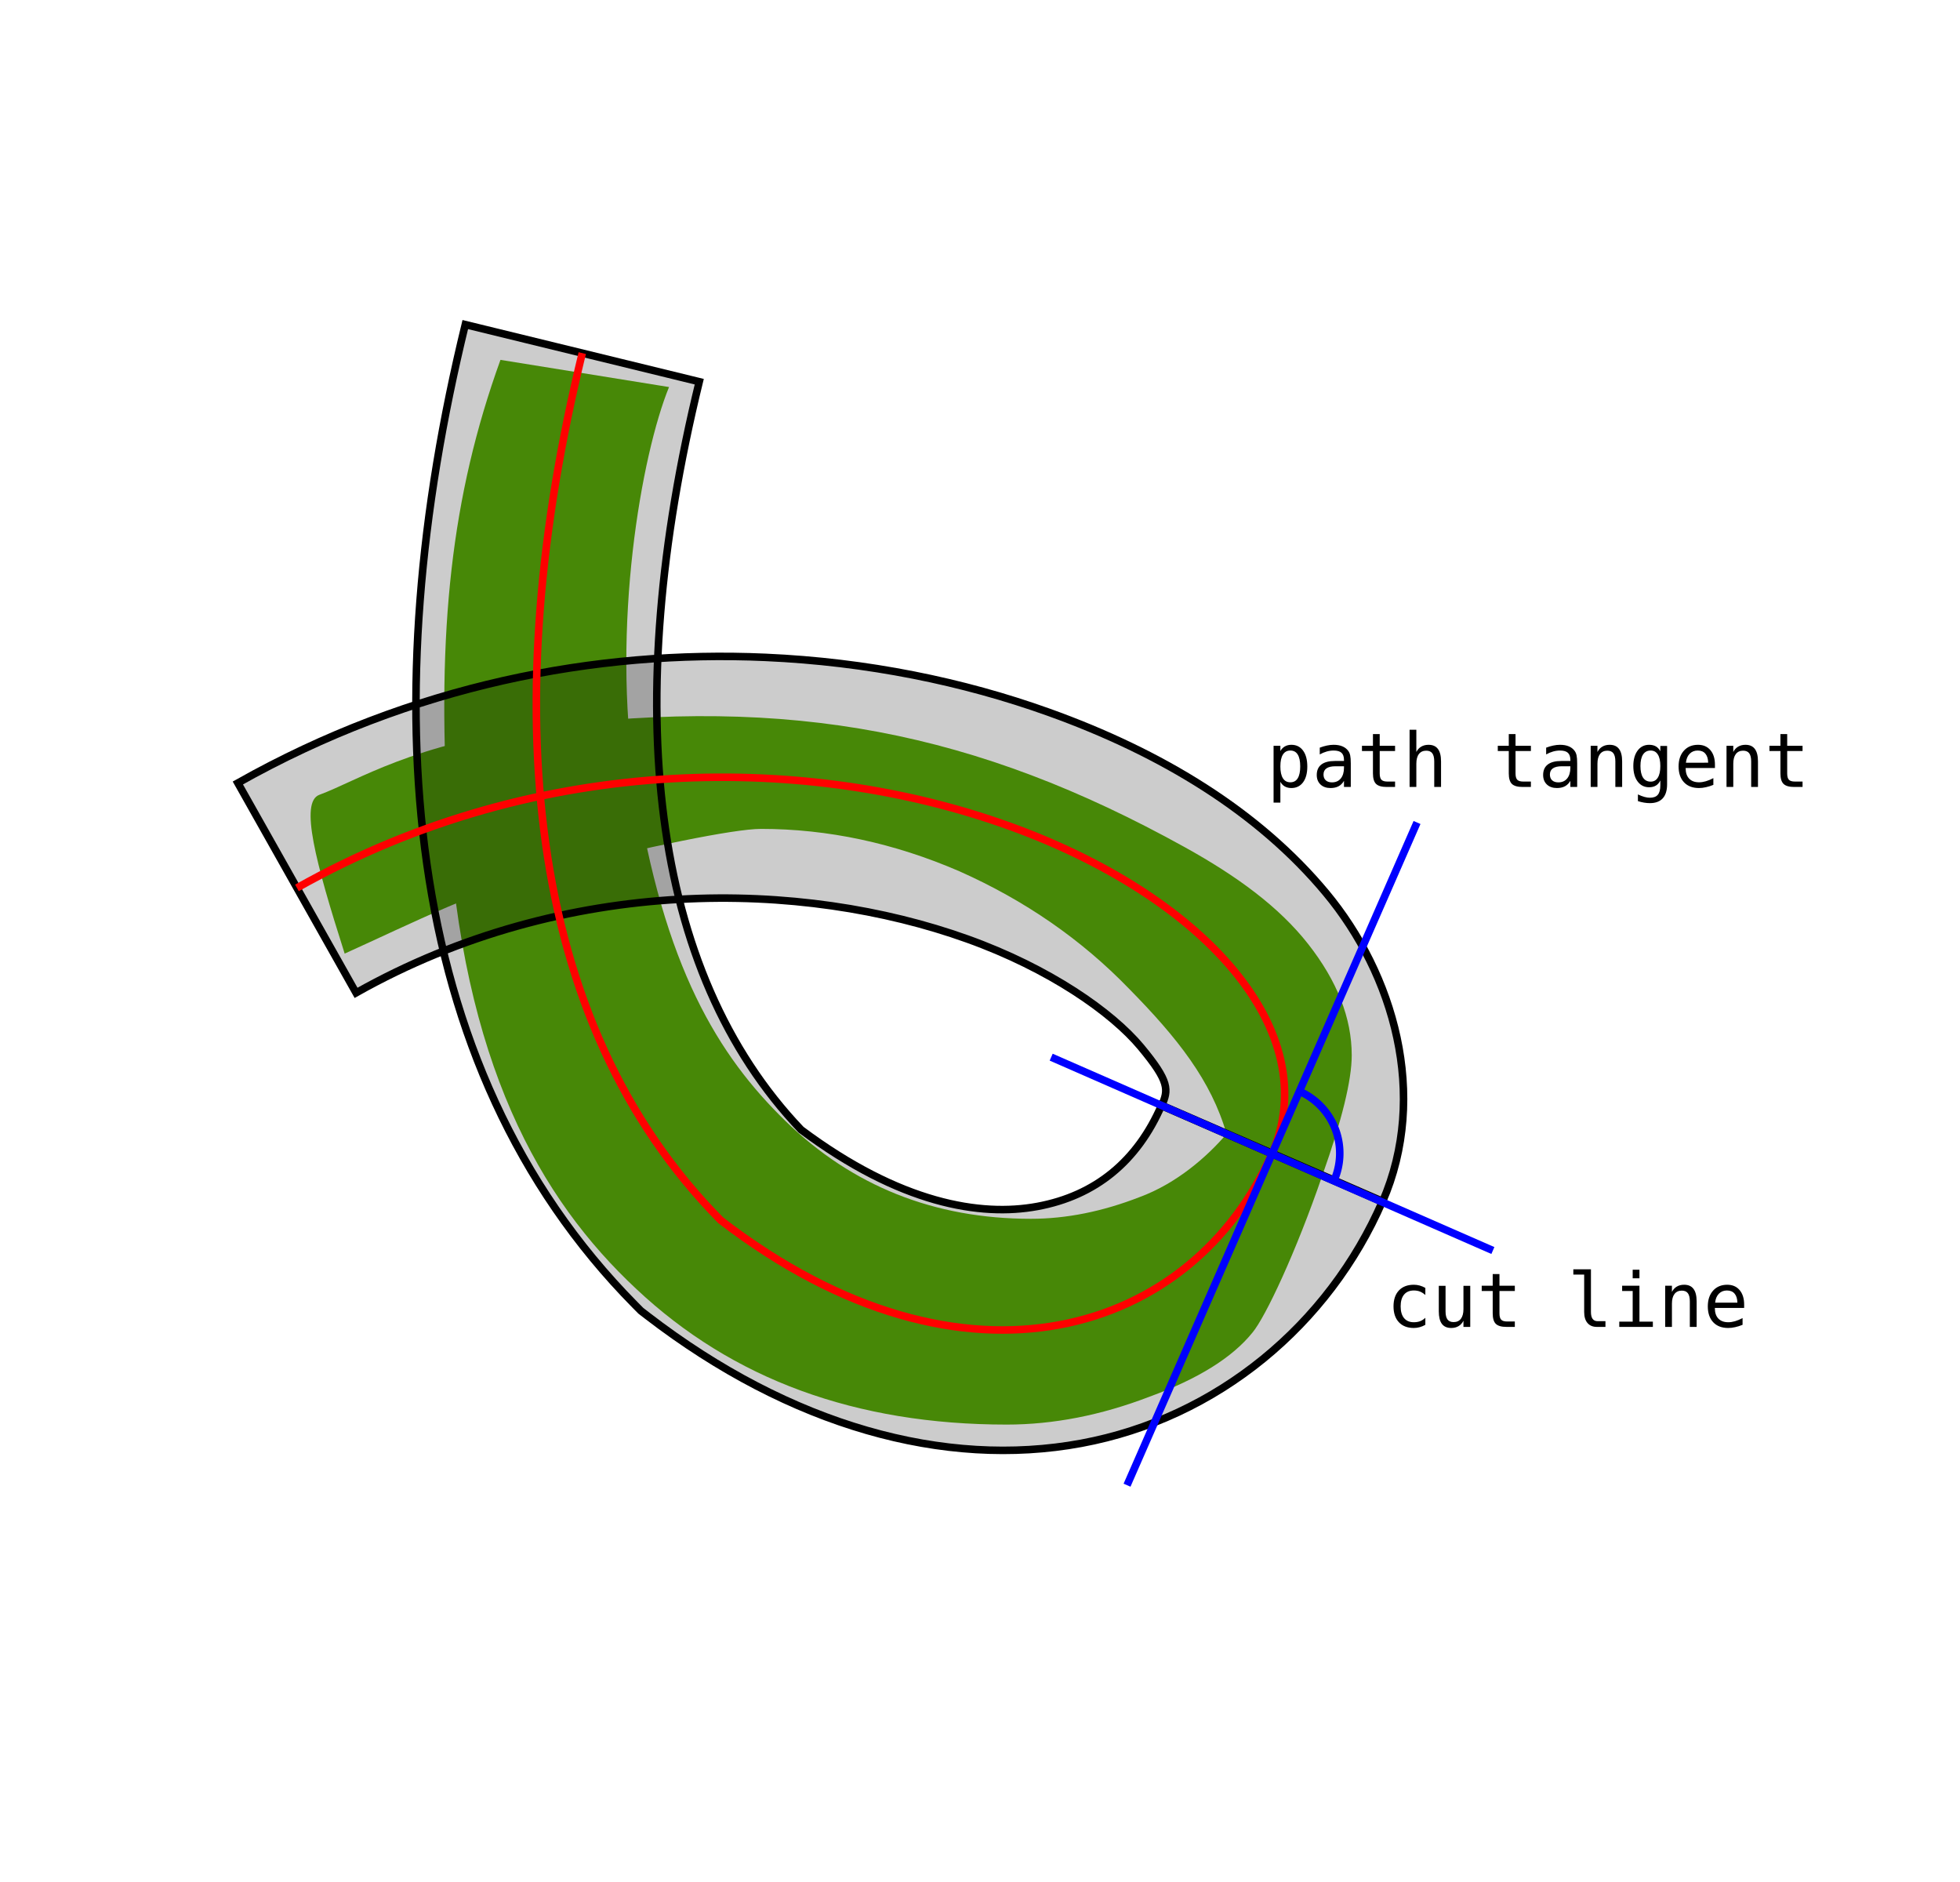 <?xml version="1.0" encoding="UTF-8" standalone="no"?>
<svg xmlns="http://www.w3.org/2000/svg" height="240" width="250" viewBox="300 0 240 250">
    <path style="fill:#59aa09;stroke-width:1.25" d="M 465.503,156.087 C 468.088,148.792 469.39,143.49 469.39,140.18 469.39,135.254 467.464,130.315 463.593,125.392 459.724,120.467 454.158,116.383 447.191,112.529 419.508,97.197 394.888,92.388 361.803,96.571 344.66,98.73 337.249,103.735 332.226,105.579 329.608,106.534 331.683,114.44 335.586,126.675 344.347,122.723 353.931,117.832 363.862,115.428 375.785,112.529 387.263,110.108 390.903,110.108 399.796,110.108 408.589,111.986 417.268,115.741 425.963,119.611 433.472,124.797 439.797,131.336 446.235,137.874 450.731,143.555 452.757,150.636 Z" id="path2229" />
    <path style="fill:#59aa09;stroke-width:1.25" d="M 452.757,150.636 C 450.188,153.634 446.17,157.176 441.246,159.002 436.305,160.929 431.48,161.901 426.77,161.901 413.909,161.901 403.023,157.554 394.114,148.875 385.32,140.295 377.959,128.602 374.171,103.983 370.96,83.118 375.044,60.325 378.683,51.414 L 356.286,47.804 C 349.732,65.929 347.838,83.775 349.271,108.264 351.181,141.217 361.573,159.315 374.336,171.223 387.099,183.228 403.501,189.238 423.542,189.238 429.768,189.238 436.091,188.002 442.53,185.532 448.969,183.178 453.514,180.345 456.199,177.019 457.911,174.977 461.964,166.412 465.503,156.087 458.3,151.575 455.917,151.714 452.757,150.636 Z" id="path30" />
    <path id="path46" d="M 391.506,87.324 C 369.018,86.33 344.531,90.972 321.393,104.009 L 337.1,131.888 C 365.028,116.153 396.429,116.889 418.307,124.728 429.246,128.647 437.524,134.458 441.381,139.093 445.238,143.729 445.047,144.785 444.133,146.884 L 473.471,159.661 C 479.654,145.465 474.934,129.385 465.979,118.624 457.024,107.863 444.205,100.015 429.1,94.603 417.771,90.544 404.999,87.92 391.506,87.324 Z" style="fill-opacity:0.2;stroke:#000000" />
    <path id="path34" d="M 351.611,43.115 C 339.553,92.521 342.532,141.348 374.172,173.347 L 374.934,174.117 375.789,174.777 C 394.837,189.441 415.311,195.08 433.447,191.726 451.584,188.372 466.364,175.935 473.475,159.576 L 444.127,146.818 C 440.897,154.248 435.372,158.827 427.629,160.259 420.064,161.658 409.389,159.907 396.225,150.068 376.166,129.042 372.193,93.748 382.699,50.703 Z" style="fill-opacity:0.2;stroke:#000000" />
    <path id="path32" d="M 329.246,117.948 C 394.196,81.354 472.996,120.682 458.801,153.273" style="fill:none;stroke:#ff0000" />
    <path id="path50" d="M 458.801,153.197 C 448.46,176.986 418.191,187.228 385.55,162.098 359.383,135.634 355.809,93.394 367.155,46.908" style="fill:none;stroke:#ff0000" />
    <path d="M 527.248,97.516 V 99.069 H 529.289 V 99.767 H 527.248 V 102.736 Q 527.248,103.342 527.477,103.581 527.707,103.82 528.278,103.82 H 529.289 V 104.538 H 528.19 Q 527.18,104.538 526.765,104.133 526.349,103.727 526.349,102.736 V 99.767 H 524.89 V 99.069 H 526.349 V 97.516 Z M 523.366,101.149 V 104.538 H 522.463 V 101.149 Q 522.463,100.412 522.204,100.065 521.945,99.719 521.393,99.719 520.764,99.719 520.422,100.168 520.085,100.612 520.085,101.447 V 104.538 H 519.186 V 99.069 H 520.085 V 99.89 Q 520.324,99.421 520.734,99.182 521.144,98.937 521.706,98.937 522.541,98.937 522.951,99.489 523.366,100.036 523.366,101.149 Z M 517.648,101.579 V 102.018 H 513.757 V 102.048 Q 513.757,102.941 514.221,103.43 514.689,103.918 515.539,103.918 515.969,103.918 516.437,103.781 516.906,103.644 517.438,103.366 V 104.26 Q 516.926,104.47 516.447,104.572 515.974,104.68 515.529,104.68 514.255,104.68 513.537,103.918 512.819,103.151 512.819,101.809 512.819,100.5 513.522,99.719 514.225,98.937 515.397,98.937 516.442,98.937 517.043,99.645 517.648,100.353 517.648,101.579 Z M 516.75,101.315 Q 516.73,100.524 516.374,100.114 516.022,99.699 515.358,99.699 514.709,99.699 514.289,100.129 513.869,100.559 513.791,101.32 Z M 510.392,101.76 Q 510.392,100.749 510.06,100.226 509.733,99.699 509.103,99.699 508.444,99.699 508.098,100.226 507.751,100.749 507.751,101.76 507.751,102.77 508.098,103.303 508.449,103.83 509.113,103.83 509.733,103.83 510.06,103.298 510.392,102.766 510.392,101.76 Z M 511.291,104.186 Q 511.291,105.417 510.71,106.052 510.129,106.686 509.001,106.686 508.63,106.686 508.224,106.618 507.819,106.55 507.414,106.418 V 105.529 Q 507.892,105.754 508.283,105.861 508.674,105.969 509.001,105.969 509.728,105.969 510.06,105.573 510.392,105.178 510.392,104.318 V 104.279 103.669 Q 510.178,104.128 509.807,104.352 509.435,104.577 508.903,104.577 507.946,104.577 507.375,103.81 506.804,103.044 506.804,101.76 506.804,100.471 507.375,99.704 507.946,98.937 508.903,98.937 509.431,98.937 509.797,99.147 510.163,99.357 510.392,99.797 V 99.089 H 511.291 Z M 505.319,101.149 V 104.538 H 504.416 V 101.149 Q 504.416,100.412 504.157,100.065 503.898,99.719 503.347,99.719 502.717,99.719 502.375,100.168 502.038,100.612 502.038,101.447 V 104.538 H 501.14 V 99.069 H 502.038 V 99.89 Q 502.277,99.421 502.687,99.182 503.098,98.937 503.659,98.937 504.494,98.937 504.904,99.489 505.319,100.036 505.319,101.149 Z M 497.599,101.789 H 497.302 Q 496.516,101.789 496.115,102.067 495.72,102.341 495.72,102.888 495.72,103.381 496.017,103.654 496.315,103.928 496.843,103.928 497.585,103.928 498.01,103.415 498.434,102.897 498.439,101.989 V 101.789 Z M 499.343,101.418 V 104.538 H 498.439 V 103.727 Q 498.151,104.216 497.712,104.45 497.277,104.68 496.652,104.68 495.817,104.68 495.319,104.211 494.821,103.737 494.821,102.946 494.821,102.033 495.432,101.559 496.047,101.086 497.233,101.086 H 498.439 V 100.944 Q 498.434,100.29 498.107,99.997 497.78,99.699 497.062,99.699 496.603,99.699 496.135,99.831 495.666,99.963 495.222,100.217 V 99.318 Q 495.72,99.128 496.174,99.035 496.633,98.937 497.062,98.937 497.741,98.937 498.22,99.138 498.703,99.338 499.001,99.738 499.186,99.982 499.265,100.344 499.343,100.7 499.343,101.418 Z M 491.154,97.516 V 99.069 H 493.195 V 99.767 H 491.154 V 102.736 Q 491.154,103.342 491.384,103.581 491.613,103.82 492.184,103.82 H 493.195 V 104.538 H 492.097 Q 491.086,104.538 490.671,104.133 490.256,103.727 490.256,102.736 V 99.767 H 488.796 V 99.069 H 490.256 V 97.516 Z M 481.257,101.149 V 104.538 H 480.353 V 101.149 Q 480.353,100.412 480.095,100.065 479.836,99.719 479.284,99.719 478.654,99.719 478.312,100.168 477.975,100.612 477.975,101.447 V 104.538 H 477.077 V 96.94 H 477.975 V 99.89 Q 478.215,99.421 478.625,99.182 479.035,98.937 479.597,98.937 480.432,98.937 480.842,99.489 481.257,100.036 481.257,101.149 Z M 473.107,97.516 V 99.069 H 475.148 V 99.767 H 473.107 V 102.736 Q 473.107,103.342 473.337,103.581 473.566,103.82 474.138,103.82 H 475.148 V 104.538 H 474.05 Q 473.039,104.538 472.624,104.133 472.209,103.727 472.209,102.736 V 99.767 H 470.749 V 99.069 H 472.209 V 97.516 Z M 467.521,101.789 H 467.224 Q 466.437,101.789 466.037,102.067 465.641,102.341 465.641,102.888 465.641,103.381 465.939,103.654 466.237,103.928 466.765,103.928 467.507,103.928 467.932,103.415 468.356,102.897 468.361,101.989 V 101.789 Z M 469.265,101.418 V 104.538 H 468.361 V 103.727 Q 468.073,104.216 467.634,104.45 467.199,104.68 466.574,104.68 465.739,104.68 465.241,104.211 464.743,103.737 464.743,102.946 464.743,102.033 465.353,101.559 465.969,101.086 467.155,101.086 H 468.361 V 100.944 Q 468.356,100.29 468.029,99.997 467.702,99.699 466.984,99.699 466.525,99.699 466.057,99.831 465.588,99.963 465.143,100.217 V 99.318 Q 465.641,99.128 466.096,99.035 466.555,98.937 466.984,98.937 467.663,98.937 468.141,99.138 468.625,99.338 468.923,99.738 469.108,99.982 469.186,100.344 469.265,100.7 469.265,101.418 Z M 459.909,103.85 V 106.618 H 459.006 V 99.069 H 459.909 V 99.767 Q 460.134,99.362 460.505,99.152 460.881,98.937 461.369,98.937 462.36,98.937 462.922,99.704 463.488,100.471 463.488,101.828 463.488,103.161 462.922,103.923 462.355,104.68 461.369,104.68 460.871,104.68 460.495,104.47 460.124,104.255 459.909,103.85 Z M 462.546,101.809 Q 462.546,100.764 462.214,100.231 461.887,99.699 461.237,99.699 460.583,99.699 460.246,100.236 459.909,100.768 459.909,101.809 459.909,102.844 460.246,103.381 460.583,103.918 461.237,103.918 461.887,103.918 462.214,103.386 462.546,102.853 462.546,101.809 Z" />
    <path d="M 521.529,173.304 V 173.743 H 517.637 V 173.773 Q 517.637,174.666 518.101,175.155 518.57,175.643 519.42,175.643 519.849,175.643 520.318,175.506 520.787,175.369 521.319,175.091 V 175.985 Q 520.806,176.195 520.328,176.297 519.854,176.405 519.41,176.405 518.135,176.405 517.418,175.643 516.7,174.876 516.7,173.534 516.7,172.225 517.403,171.444 518.106,170.662 519.278,170.662 520.323,170.662 520.924,171.37 521.529,172.078 521.529,173.304 Z M 520.631,173.04 Q 520.611,172.249 520.255,171.839 519.903,171.424 519.239,171.424 518.59,171.424 518.17,171.854 517.75,172.284 517.672,173.045 Z M 515.216,172.874 V 176.263 H 514.312 V 172.874 Q 514.312,172.137 514.053,171.79 513.795,171.444 513.243,171.444 512.613,171.444 512.271,171.893 511.934,172.337 511.934,173.172 V 176.263 H 511.036 V 170.794 H 511.934 V 171.615 Q 512.174,171.146 512.584,170.907 512.994,170.662 513.555,170.662 514.39,170.662 514.801,171.214 515.216,171.761 515.216,172.874 Z M 505.318,170.794 H 507.618 V 175.565 H 509.4 V 176.263 H 504.937 V 175.565 H 506.719 V 171.492 H 505.318 Z M 506.719,168.665 H 507.618 V 169.803 H 506.719 Z M 501.173,174.281 Q 501.173,174.886 501.392,175.194 501.617,175.501 502.052,175.501 H 503.101 V 176.263 H 501.964 Q 501.158,176.263 500.714,175.745 500.274,175.228 500.274,174.281 V 169.315 H 498.834 V 168.612 H 501.173 Z M 489.019,169.242 V 170.794 H 491.06 V 171.492 H 489.019 V 174.461 Q 489.019,175.067 489.249,175.306 489.478,175.545 490.05,175.545 H 491.06 V 176.263 H 489.962 Q 488.951,176.263 488.536,175.858 488.121,175.452 488.121,174.461 V 171.492 H 486.661 V 170.794 H 488.121 V 169.242 Z M 480.958,174.193 V 170.804 H 481.856 V 174.193 Q 481.856,174.93 482.115,175.277 482.379,175.623 482.926,175.623 483.56,175.623 483.897,175.179 484.234,174.73 484.234,173.895 V 170.804 H 485.137 V 176.263 H 484.234 V 175.443 Q 483.995,175.916 483.58,176.16 483.17,176.405 482.618,176.405 481.778,176.405 481.368,175.858 480.958,175.306 480.958,174.193 Z M 479.171,175.985 Q 478.809,176.195 478.424,176.297 478.043,176.405 477.642,176.405 476.373,176.405 475.655,175.643 474.942,174.881 474.942,173.534 474.942,172.186 475.655,171.424 476.373,170.662 477.642,170.662 478.038,170.662 478.414,170.765 478.79,170.867 479.171,171.082 V 172.025 Q 478.814,171.707 478.453,171.566 478.096,171.424 477.642,171.424 476.798,171.424 476.344,171.971 475.889,172.518 475.889,173.534 475.889,174.544 476.344,175.096 476.802,175.643 477.642,175.643 478.111,175.643 478.482,175.501 478.853,175.355 479.171,175.052 Z" />
    <path d="M 429.457,140.43 458.801,153.273 488.145,166.116" style="fill:none;stroke:#0000ff" id="path56" />
    <path id="path59" style="fill:none;stroke:#0000ff" d="M 478.065,109.257 458.801,153.273 439.537,197.289" />
    <path d="M 462.238,144.879 A 9,9 0 0 1 467.231,150.045 9,9 0 0 1 466.852,157.219" id="path71" style="fill:none;stroke:#0000ff" />
</svg>
